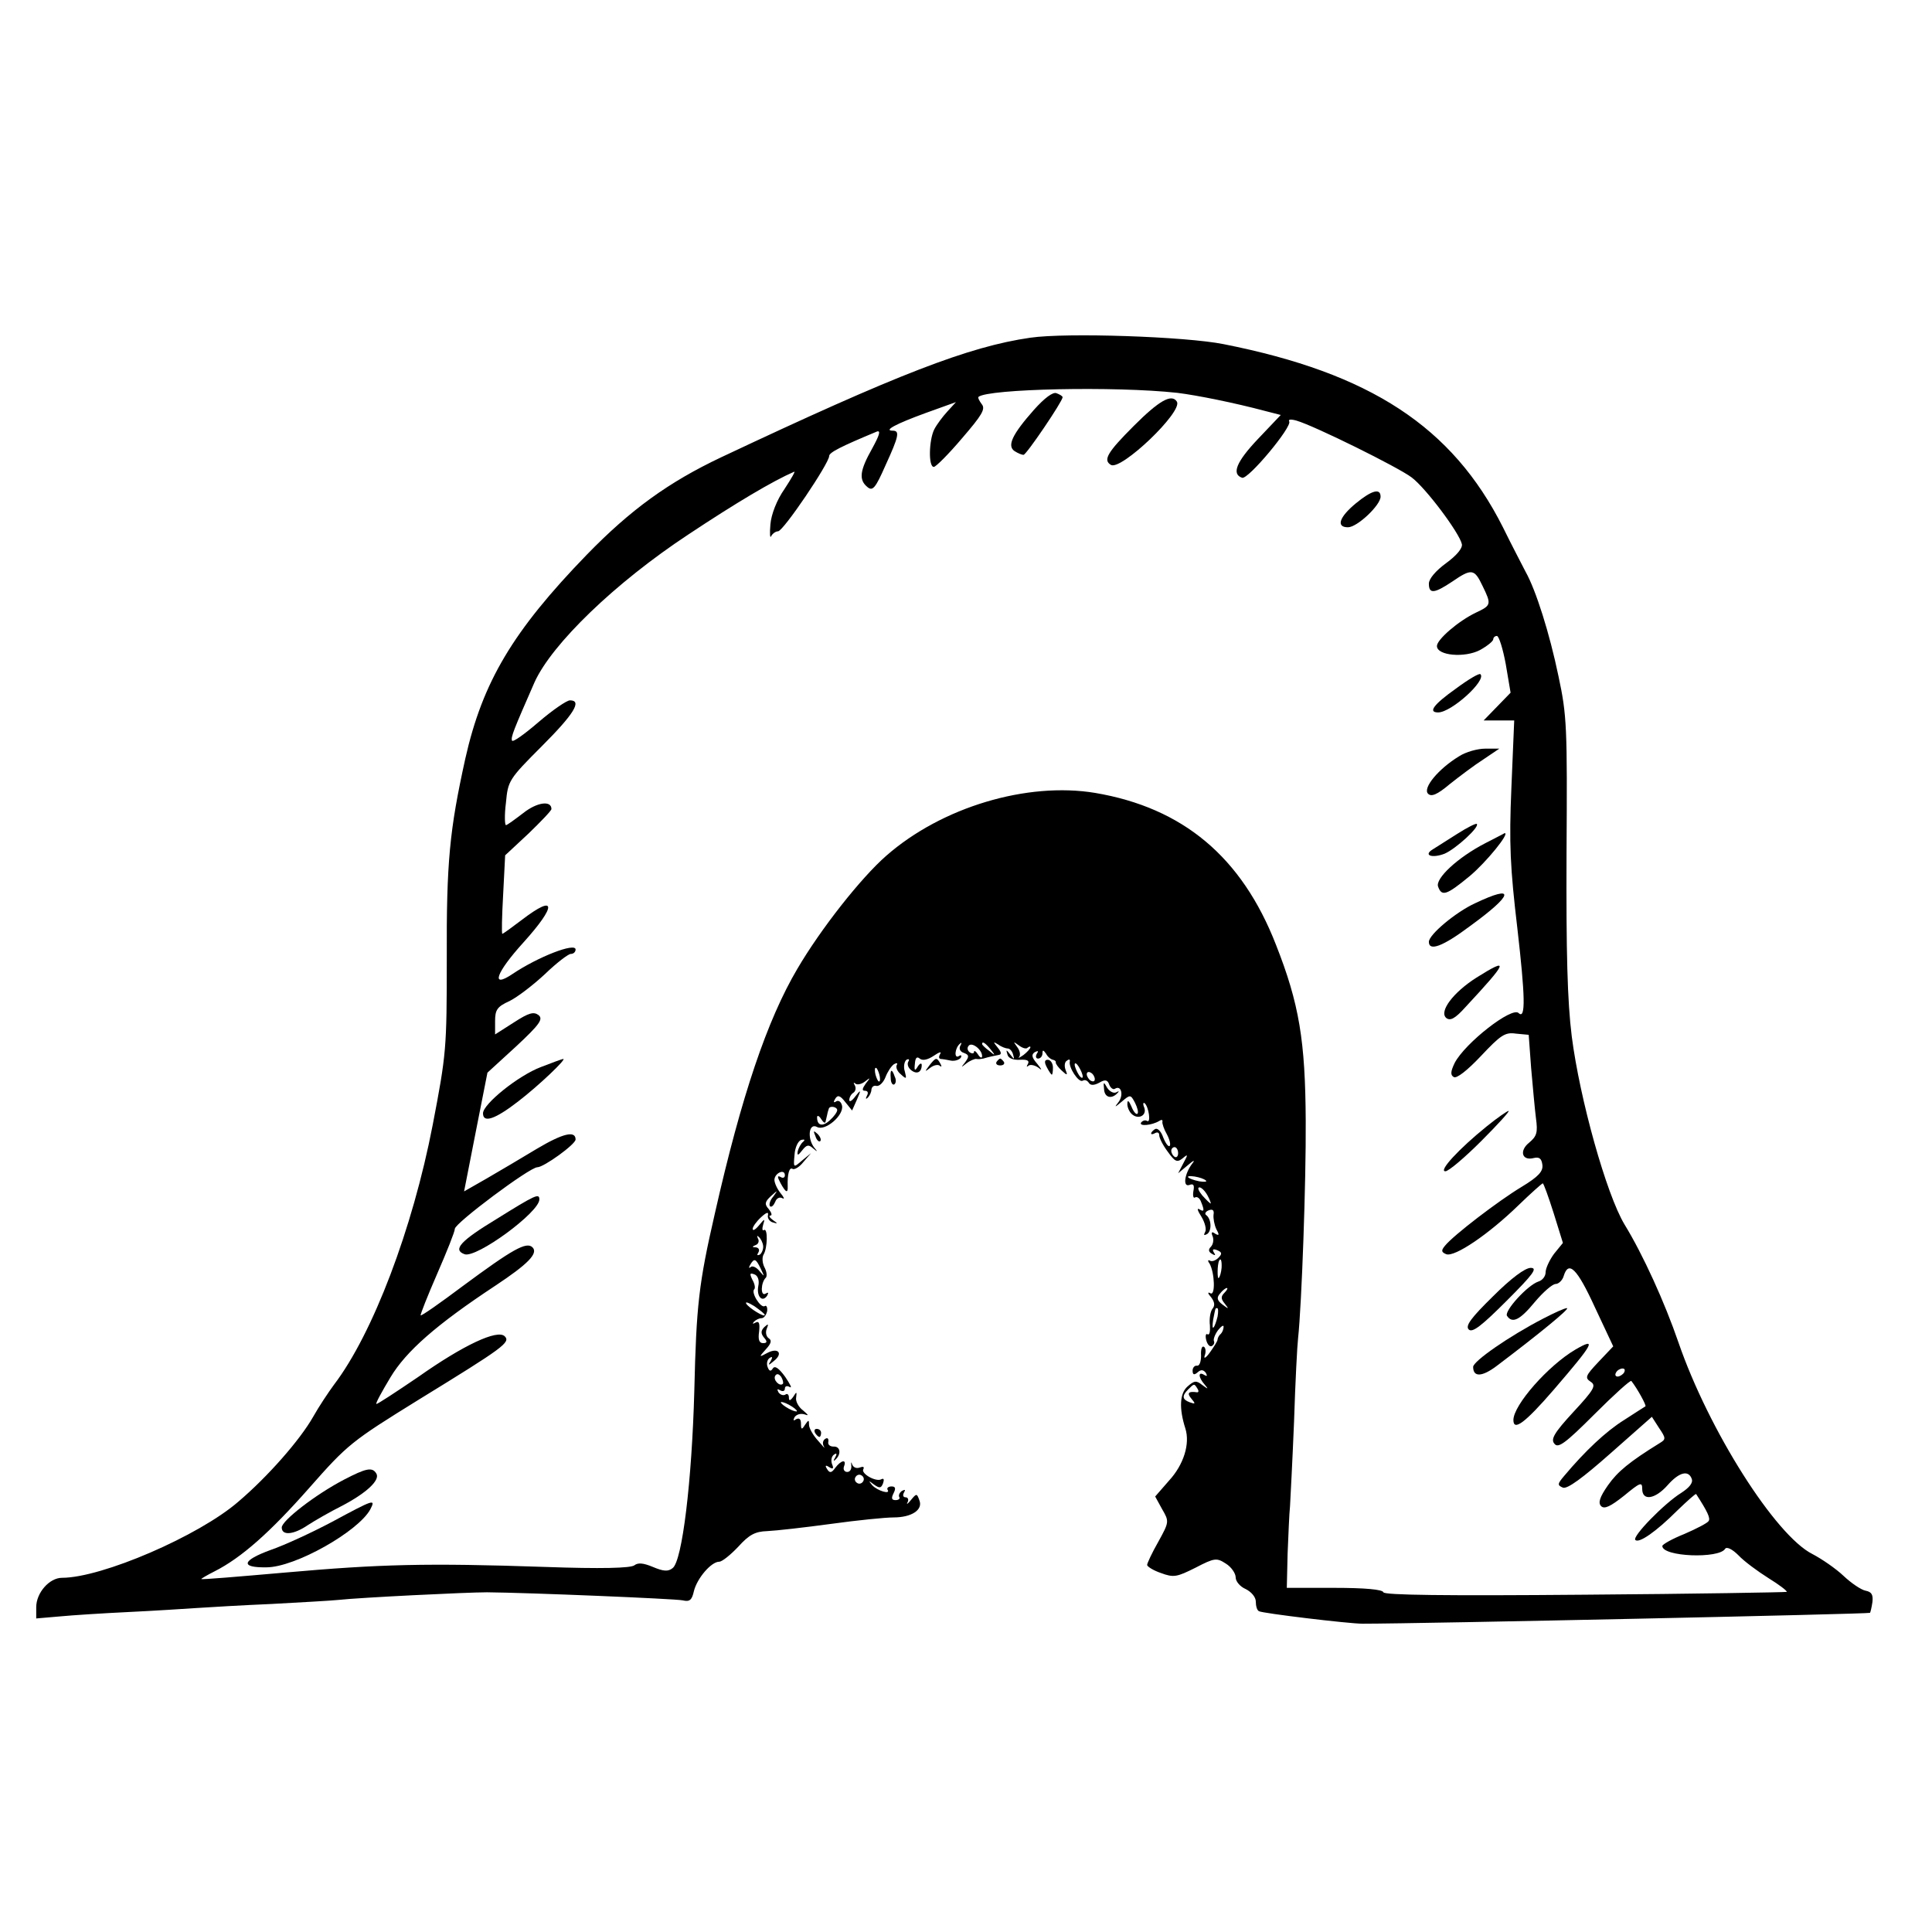 <?xml version="1.0" standalone="no"?>
<!DOCTYPE svg PUBLIC "-//W3C//DTD SVG 20010904//EN"
 "http://www.w3.org/TR/2001/REC-SVG-20010904/DTD/svg10.dtd">
<svg version="1.0" xmlns="http://www.w3.org/2000/svg"
 width="480pt" height="480pt" viewBox="0 0 480 480"
 preserveAspectRatio="xMidYMid meet">
<g transform="translate(0,480) scale(0.1,-0.1)"
fill="#000000" stroke="none">
<path d="M2560 3961 c-153 -22 -331 -91 -768 -297 -131 -62 -225 -130 -334
-242 -184 -190 -259 -316 -302 -507 -39 -177 -47 -256 -46 -499 0 -221 -1
-234 -35 -411 -50 -259 -149 -519 -245 -645 -14 -19 -38 -55 -52 -80 -33 -58
-113 -149 -186 -211 -98 -85 -339 -189 -438 -189 -31 0 -64 -37 -64 -73 l0
-28 58 5 c31 3 109 8 172 11 63 3 140 8 170 10 30 2 114 7 185 10 72 4 146 8
165 10 55 6 320 19 370 19 105 -1 467 -16 486 -20 17 -4 23 0 28 23 8 32 43
73 63 73 7 0 28 17 47 37 27 30 42 38 72 39 22 1 93 9 159 18 65 9 135 16 155
16 45 0 74 19 64 43 -6 17 -7 17 -21 0 -8 -10 -12 -12 -8 -5 3 6 1 12 -5 12
-6 0 -8 5 -4 12 4 7 3 8 -5 4 -6 -4 -9 -11 -7 -15 3 -4 -1 -8 -9 -8 -10 0 -11
5 -5 17 6 12 5 17 -5 17 -8 0 -12 -4 -10 -8 9 -13 -25 -3 -38 11 -10 12 -9 12
4 2 14 -10 18 -10 23 3 3 9 2 13 -4 10 -13 -8 -52 14 -45 25 3 6 -1 7 -9 4 -8
-3 -16 0 -19 8 -2 7 -3 6 -2 -3 1 -9 -3 -16 -10 -16 -7 0 -11 6 -8 14 7 18 -7
16 -22 -4 -9 -13 -14 -13 -20 -3 -6 9 -4 11 5 5 10 -6 12 -4 7 8 -3 9 -1 19 5
23 7 5 8 2 3 -7 -5 -8 -4 -10 0 -6 16 14 13 34 -4 33 -9 0 -15 5 -13 12 1 8
-2 11 -8 7 -6 -4 -7 -12 -3 -19 4 -7 -2 0 -14 14 -13 14 -23 32 -23 40 0 13
-1 13 -10 0 -8 -13 -10 -12 -10 3 0 11 -4 15 -12 11 -7 -5 -8 -3 -4 5 5 7 15
10 25 7 11 -4 10 -2 -4 10 -11 8 -19 23 -17 32 2 15 1 15 -7 2 -8 -11 -11 -11
-11 -2 0 7 -4 11 -9 7 -5 -3 -13 0 -17 6 -4 8 -3 9 4 5 7 -4 12 -2 12 4 0 6 5
8 12 4 7 -4 1 7 -11 25 -16 22 -26 29 -31 21 -5 -8 -9 -7 -13 4 -3 8 -1 18 5
22 7 5 8 2 3 -7 -8 -12 -6 -12 8 0 23 18 11 34 -16 20 -22 -12 -22 -11 -4 9
13 14 15 22 7 27 -6 4 -9 14 -5 24 5 12 4 13 -6 4 -9 -9 -9 -16 -1 -26 9 -10
8 -14 -2 -14 -10 0 -13 9 -10 29 2 20 0 27 -9 22 -7 -4 -8 -3 -4 2 5 5 13 9
19 9 6 0 12 8 14 18 1 9 -2 15 -6 12 -10 -6 -35 34 -26 42 3 3 1 14 -5 24 -7
15 -6 17 5 13 9 -3 13 -15 10 -29 -5 -26 10 -42 22 -24 4 8 3 9 -4 5 -13 -8
-12 28 1 40 3 4 2 15 -4 26 -5 10 -6 24 -2 31 10 16 11 67 1 61 -4 -3 -5 3 -2
13 5 16 4 16 -10 -1 -9 -11 -16 -15 -16 -9 0 5 9 18 21 29 13 12 19 14 17 5
-2 -7 4 -16 12 -18 13 -4 13 -3 0 6 -8 6 -11 11 -6 11 5 0 3 7 -4 16 -11 12
-10 18 5 32 18 16 18 16 6 -1 -8 -9 -11 -20 -8 -24 4 -3 9 2 13 11 3 9 11 13
18 9 6 -3 4 2 -5 13 -8 10 -15 25 -15 33 1 17 26 28 26 11 0 -6 -5 -8 -11 -4
-8 4 -8 0 0 -15 13 -24 19 -27 18 -8 -1 30 4 48 12 43 4 -3 17 4 27 17 l19 22
-22 -18 c-22 -19 -22 -19 -19 14 1 18 9 35 17 37 8 2 10 0 4 -5 -5 -4 -11 -15
-13 -23 -2 -12 1 -11 11 2 11 14 16 15 27 5 12 -10 12 -9 2 3 -17 24 -12 61 8
50 20 -11 67 29 62 53 -2 9 -8 14 -14 11 -7 -5 -8 -2 -3 6 6 10 12 9 25 -8
l17 -21 12 27 c11 25 10 26 -4 8 -8 -11 -15 -15 -15 -9 0 7 5 15 10 18 6 4 7
12 4 18 -4 7 -4 9 1 5 4 -4 15 -2 24 5 14 11 14 10 2 -5 -9 -13 -10 -18 -2
-18 7 0 9 -5 5 -12 -4 -8 -3 -10 2 -5 5 5 9 14 9 20 1 7 6 11 13 9 7 -1 17 9
22 22 5 13 14 27 21 32 7 4 10 3 7 -2 -3 -5 1 -16 10 -23 14 -13 15 -12 10 7
-4 12 -1 25 4 29 6 3 8 1 5 -4 -4 -6 -1 -16 7 -22 14 -11 26 -5 26 13 0 6 -5
4 -10 -4 -7 -12 -9 -10 -7 7 1 15 5 19 12 13 7 -6 20 -3 35 7 13 9 20 11 16 5
-4 -7 -4 -12 1 -13 4 0 16 -2 25 -4 10 -2 21 2 25 7 3 6 1 8 -5 4 -12 -7 -10
20 3 31 4 4 5 2 1 -5 -4 -7 -1 -15 9 -18 13 -5 13 -9 3 -23 -11 -14 -11 -14 3
-3 9 7 21 12 25 11 5 -1 12 0 17 1 13 4 27 7 38 9 8 1 7 7 -2 18 -12 15 -12
16 1 8 8 -6 19 -10 24 -10 5 0 11 -7 13 -15 4 -13 3 -13 -7 0 -10 13 -11 13
-7 0 2 -9 14 -14 31 -13 18 1 24 -2 20 -10 -4 -7 -4 -9 1 -5 4 4 15 2 24 -4
11 -9 10 -6 -2 9 -14 16 -15 23 -6 29 8 4 10 3 5 -4 -4 -7 -2 -12 3 -12 6 0
11 6 11 13 0 9 2 9 9 -1 4 -8 12 -14 17 -15 5 -1 8 -4 7 -7 0 -3 6 -12 15 -20
14 -13 15 -12 9 3 -3 9 -2 19 4 22 5 4 8 3 7 -2 -4 -14 22 -54 32 -48 5 3 11
1 15 -5 4 -7 13 -7 26 0 15 9 21 7 25 -5 3 -8 10 -13 14 -10 16 10 22 -16 9
-33 -11 -14 -10 -14 8 1 21 18 22 18 33 -3 6 -12 9 -24 6 -27 -3 -3 -10 5 -15
18 -6 14 -10 17 -10 8 -1 -8 4 -20 10 -26 16 -16 39 -5 32 15 -4 9 -3 14 1 11
10 -9 16 -50 6 -44 -5 3 -11 1 -15 -4 -6 -10 27 -7 45 4 6 4 9 3 8 -2 -1 -4 4
-19 11 -31 7 -13 10 -26 7 -29 -3 -3 -10 6 -16 21 -5 15 -14 24 -20 21 -5 -3
-10 -8 -10 -11 0 -3 5 -2 10 1 6 3 10 1 10 -5 0 -7 9 -25 21 -41 18 -25 23
-28 37 -17 14 12 14 10 2 -12 l-13 -25 24 20 c15 13 19 14 11 4 -19 -25 -24
-59 -7 -53 10 4 13 0 10 -15 -2 -12 0 -19 4 -16 5 3 12 -2 15 -11 9 -22 8 -26
-5 -18 -6 3 -3 -5 6 -19 9 -15 13 -32 9 -38 -4 -8 -3 -9 5 -5 12 8 11 37 -2
47 -5 3 -2 9 6 12 10 4 14 0 12 -11 -1 -9 2 -25 7 -36 8 -14 7 -17 -3 -11 -8
6 -11 4 -6 -7 3 -9 1 -20 -5 -26 -6 -6 -6 -12 3 -17 8 -5 10 -4 5 3 -5 8 -2
10 8 6 12 -5 13 -9 3 -19 -7 -7 -16 -10 -21 -7 -5 3 -6 -1 -1 -7 13 -23 15
-82 2 -74 -7 4 -7 0 2 -10 9 -12 10 -21 3 -29 -5 -7 -8 -25 -6 -41 1 -15 -1
-25 -6 -22 -4 3 -6 -4 -3 -15 3 -11 9 -17 14 -14 5 3 7 8 5 12 -2 4 2 16 10
27 8 10 14 14 14 9 0 -6 -3 -14 -7 -18 -5 -4 -8 -11 -8 -14 0 -4 -9 -18 -19
-32 -10 -14 -16 -17 -13 -8 4 10 2 20 -2 22 -5 3 -8 -7 -7 -22 0 -15 -4 -26
-10 -25 -6 1 -11 -5 -11 -12 0 -11 4 -12 13 -4 8 7 14 6 20 -2 4 -8 3 -9 -4
-5 -16 10 -15 -6 1 -24 10 -12 9 -12 -6 -1 -15 12 -20 11 -37 -4 -19 -17 -21
-54 -5 -104 12 -38 -4 -90 -41 -130 l-34 -39 17 -31 c18 -31 18 -32 -9 -81
-16 -28 -28 -54 -28 -58 0 -4 16 -14 34 -20 32 -12 40 -10 86 13 48 25 53 25
76 10 13 -8 24 -24 24 -34 0 -10 11 -23 25 -29 14 -7 25 -20 25 -31 0 -11 3
-22 8 -24 7 -5 223 -31 257 -31 145 0 1258 24 1261 27 1 1 4 13 6 27 2 18 -2
25 -17 28 -11 2 -36 19 -55 37 -19 18 -54 42 -77 54 -92 46 -258 308 -333 526
-34 99 -88 218 -134 293 -45 75 -111 311 -131 467 -11 88 -14 209 -13 455 2
314 1 342 -20 440 -22 106 -56 214 -82 260 -7 14 -33 63 -56 110 -126 250
-330 383 -694 455 -95 19 -391 29 -480 16z m365 -137 c49 -6 143 -25 218 -45
l39 -10 -57 -60 c-53 -56 -66 -87 -39 -96 15 -5 125 127 117 140 -3 5 4 6 18
2 45 -13 253 -116 286 -141 35 -26 119 -138 125 -166 2 -10 -13 -28 -39 -47
-26 -19 -43 -39 -43 -51 0 -26 13 -25 58 5 48 33 55 32 75 -10 23 -47 22 -49
-16 -67 -44 -21 -97 -67 -97 -83 0 -24 69 -30 107 -10 18 10 33 22 33 27 0 4
4 8 9 8 5 0 15 -32 22 -70 l12 -71 -33 -34 -34 -35 38 0 38 0 -7 -167 c-6
-140 -3 -199 15 -351 19 -166 21 -226 3 -209 -16 17 -133 -74 -159 -124 -10
-21 -11 -30 -2 -35 7 -4 33 16 67 52 49 52 60 60 87 56 l32 -3 6 -82 c4 -45 9
-101 12 -125 5 -36 2 -45 -17 -61 -25 -20 -18 -46 12 -38 13 3 19 -1 21 -17 2
-16 -9 -29 -52 -55 -58 -35 -169 -120 -190 -146 -10 -12 -9 -16 3 -21 21 -8
106 50 179 121 31 30 59 55 61 55 2 0 14 -33 27 -74 l23 -74 -22 -27 c-11 -15
-21 -36 -21 -46 0 -10 -8 -20 -18 -23 -27 -9 -85 -73 -78 -85 13 -20 32 -11
69 34 21 25 44 45 52 45 7 0 17 9 20 20 12 39 33 19 77 -77 l46 -98 -37 -39
c-32 -34 -34 -39 -19 -49 14 -9 9 -19 -43 -75 -48 -52 -57 -68 -47 -79 9 -12
27 1 99 73 49 49 90 86 92 83 15 -19 38 -61 35 -63 -2 -1 -25 -16 -53 -34 -45
-28 -97 -77 -149 -139 -17 -20 -17 -23 -3 -29 11 -4 49 24 118 85 l103 91 18
-28 c17 -25 17 -28 2 -37 -76 -47 -105 -71 -129 -105 -21 -30 -25 -44 -17 -52
8 -8 23 -1 57 26 40 33 45 35 45 17 0 -31 32 -26 63 9 29 33 52 38 60 16 4
-10 -6 -22 -26 -35 -42 -26 -123 -109 -114 -117 9 -9 52 21 104 73 25 24 46
43 47 41 28 -43 36 -60 31 -67 -3 -5 -30 -19 -60 -32 -30 -12 -55 -26 -55 -30
0 -27 141 -32 156 -7 4 6 18 -1 33 -16 14 -15 48 -40 75 -57 26 -16 47 -32 45
-34 -2 -1 -228 -5 -501 -7 -350 -3 -499 -1 -501 6 -2 7 -46 11 -122 11 l-118
0 2 85 c2 47 4 100 6 118 1 18 6 112 10 210 3 97 8 191 10 207 9 83 20 390 19
540 -1 199 -16 291 -74 438 -85 218 -231 340 -449 377 -169 28 -381 -35 -519
-156 -63 -55 -163 -182 -221 -281 -75 -127 -139 -316 -205 -608 -40 -174 -46
-228 -51 -440 -6 -224 -30 -424 -54 -441 -11 -9 -23 -8 -49 3 -24 10 -37 11
-46 4 -9 -7 -82 -9 -222 -4 -294 10 -409 7 -646 -14 -115 -10 -208 -18 -208
-16 0 1 15 10 33 19 67 34 138 97 235 207 96 109 105 116 273 220 210 129 228
142 213 157 -18 18 -103 -22 -215 -101 -56 -38 -103 -69 -104 -67 -2 2 14 31
35 66 39 65 114 131 261 228 80 53 107 80 92 95 -15 15 -50 -5 -173 -96 -56
-42 -103 -75 -105 -73 -1 2 17 48 41 103 24 55 44 105 44 112 0 14 186 153
205 153 16 0 95 57 95 69 0 23 -32 15 -96 -23 -38 -23 -94 -56 -125 -74 l-56
-32 29 148 29 147 71 65 c59 55 68 68 56 78 -12 9 -24 6 -61 -18 l-47 -30 0
33 c0 28 5 36 36 50 20 10 59 40 88 67 29 28 58 50 64 50 7 0 12 5 12 11 0 18
-93 -18 -157 -61 -55 -37 -41 3 27 78 84 93 82 122 -3 57 -25 -19 -47 -35 -49
-35 -2 0 -1 44 2 97 l5 98 58 54 c31 30 57 57 57 61 0 22 -36 17 -70 -10 -21
-16 -40 -30 -43 -30 -3 0 -4 25 0 56 5 54 7 58 89 140 80 80 101 114 70 114
-8 0 -43 -24 -78 -54 -35 -30 -64 -51 -66 -46 -3 9 3 24 56 145 43 95 200 247
382 367 119 79 210 133 263 156 4 2 -7 -17 -24 -43 -19 -27 -33 -63 -35 -88
-2 -23 -1 -36 2 -29 3 6 11 12 17 12 13 0 127 169 127 187 0 9 30 24 119 61
10 3 5 -11 -12 -42 -31 -55 -34 -78 -12 -96 13 -11 20 -3 45 54 33 72 36 86
18 86 -24 0 8 17 82 44 l75 27 -21 -23 c-12 -13 -27 -33 -33 -45 -13 -26 -15
-93 -1 -93 5 0 37 32 70 71 50 58 59 73 49 85 -6 8 -10 16 -8 18 24 20 339 27
494 10z m-485 -1648 c0 -6 -5 -4 -10 4 -5 8 -10 11 -10 7 0 -5 -5 -5 -10 -2
-6 4 -8 11 -4 16 7 12 34 -8 34 -25z m21 17 c13 -16 12 -17 -3 -4 -10 7 -18
15 -18 17 0 8 8 3 21 -13z m92 4 c4 3 7 4 7 1 0 -3 -8 -12 -17 -19 -10 -7 -15
-9 -11 -5 4 5 2 16 -5 25 -10 14 -10 14 4 4 9 -7 19 -10 22 -6z m137 -72 c0
-5 -5 -3 -10 5 -5 8 -10 20 -10 25 0 6 5 3 10 -5 5 -8 10 -19 10 -25z m-504
-1 c1 -9 0 -13 -4 -10 -3 4 -7 14 -8 22 -1 9 0 13 4 10 3 -4 7 -14 8 -22z
m534 -5 c0 -6 -4 -7 -10 -4 -5 3 -10 11 -10 16 0 6 5 7 10 4 6 -3 10 -11 10
-16z m-640 -77 c0 -5 -8 -16 -18 -25 -18 -17 -32 -14 -32 7 0 6 5 4 10 -4 5
-8 10 -12 11 -7 1 4 3 12 4 17 1 6 3 12 4 15 2 9 21 5 21 -3z m847 -107 c0 -8
-4 -12 -9 -9 -4 3 -8 9 -8 15 0 5 4 9 8 9 5 0 9 -7 9 -15z m69 -68 c4 -3 -4
-4 -16 -2 -30 6 -40 16 -12 12 12 -2 24 -6 28 -10z m4 -37 c6 -11 9 -20 8 -20
-2 0 -11 9 -21 20 -9 11 -13 20 -7 20 5 0 14 -9 20 -20z m-1104 -125 c1 -8 -3
-18 -8 -22 -7 -3 -8 -1 -4 5 4 7 1 12 -6 13 -10 0 -10 2 0 6 6 2 9 10 5 16 -3
7 -2 8 2 4 5 -4 10 -14 11 -22z m-6 -57 c10 -21 10 -21 -3 -6 -8 10 -18 14
-22 10 -5 -4 -5 -1 -1 6 10 17 14 15 26 -10z m1145 2 c-1 -11 -4 -22 -7 -25
-4 -5 -4 34 1 43 4 8 7 -1 6 -18z m7 -62 c-9 -9 -9 -15 1 -27 11 -14 10 -14
-6 -2 -13 10 -15 17 -6 27 6 8 14 14 17 14 3 0 1 -5 -6 -12z m-1142 -55 c0 -7
-39 17 -46 28 -3 6 5 3 20 -6 14 -10 26 -19 26 -22z m1125 -4 c-3 -12 -7 -24
-10 -27 -3 -3 -3 5 -1 19 6 30 5 29 10 29 3 0 3 -10 1 -21z m1010 -139 c-3 -5
-11 -10 -16 -10 -6 0 -7 5 -4 10 3 6 11 10 16 10 6 0 7 -4 4 -10z m-2090 -28
c-8 -8 -25 10 -19 20 4 6 9 5 15 -3 4 -7 6 -15 4 -17z m1030 -12 c4 -6 3 -10
-2 -9 -20 3 -25 -2 -13 -16 11 -13 10 -14 -4 -9 -19 7 -20 16 -4 32 15 15 15
15 23 2z m-995 -56 c0 -2 -9 0 -20 6 -11 6 -20 13 -20 16 0 2 9 0 20 -6 11 -6
20 -13 20 -16z m164 -175 c-3 -5 -10 -7 -15 -3 -5 3 -7 10 -3 15 3 5 10 7 15
3 5 -3 7 -10 3 -15z"/>
<path d="M2569 3782 c-54 -61 -68 -90 -48 -103 8 -5 17 -9 22 -9 7 0 97 133
97 143 0 3 -7 7 -15 10 -9 4 -30 -12 -56 -41z"/>
<path d="M2817 3742 c-66 -66 -77 -85 -57 -97 25 -15 179 132 164 157 -13 21
-45 2 -107 -60z"/>
<path d="M3368 3549 c-41 -34 -49 -59 -19 -59 23 0 81 55 81 76 0 22 -22 16
-62 -17z"/>
<path d="M3617 3089 c-55 -39 -70 -59 -44 -59 33 0 121 80 105 95 -3 3 -30
-13 -61 -36z"/>
<path d="M3625 2921 c-51 -31 -91 -79 -77 -93 8 -8 22 -3 54 24 24 19 61 47
83 61 l40 27 -35 0 c-19 0 -48 -8 -65 -19z"/>
<path d="M3620 2728 c-25 -16 -52 -33 -60 -38 -25 -15 -2 -23 29 -11 28 12 88
67 80 74 -2 2 -24 -9 -49 -25z"/>
<path d="M3690 2705 c-68 -35 -125 -88 -117 -108 9 -25 21 -21 78 26 41 34
102 109 87 107 -1 -1 -23 -12 -48 -25z"/>
<path d="M3665 2556 c-48 -22 -115 -78 -115 -96 0 -24 34 -12 102 39 109 79
114 105 13 57z"/>
<path d="M3668 2371 c-58 -37 -93 -84 -75 -100 10 -8 22 -2 48 27 106 114 110
125 27 73z"/>
<path d="M1344 2149 c-56 -21 -144 -92 -144 -115 0 -25 30 -15 88 30 52 40
122 107 111 105 -2 0 -27 -9 -55 -20z"/>
<path d="M3693 2001 c-68 -55 -120 -111 -102 -111 8 0 48 34 89 75 41 41 72
75 68 75 -3 0 -28 -17 -55 -39z"/>
<path d="M1233 1771 c-89 -54 -109 -76 -79 -87 29 -11 186 104 186 136 0 16
-9 12 -107 -49z"/>
<path d="M3709 1579 c-54 -53 -69 -73 -60 -82 9 -9 32 9 94 71 66 66 78 82 60
82 -14 0 -49 -26 -94 -71z"/>
<path d="M3834 1524 c-85 -44 -174 -106 -174 -120 0 -26 22 -25 58 2 106 80
184 144 175 144 -6 0 -32 -12 -59 -26z"/>
<path d="M3914 1447 c-68 -40 -154 -138 -154 -175 0 -29 30 -6 100 75 99 115
109 132 54 100z"/>
<path d="M855 1124 c-71 -37 -155 -102 -155 -119 0 -21 30 -18 65 6 17 11 55
33 85 48 61 32 95 64 85 80 -10 17 -26 13 -80 -15z"/>
<path d="M825 1019 c-49 -26 -118 -58 -153 -70 -71 -26 -76 -44 -10 -43 71 0
228 89 258 144 14 27 9 25 -95 -31z"/>
<path d="M2309 2153 c-12 -16 -12 -17 2 -6 9 7 20 9 24 5 5 -4 5 -1 1 6 -9 16
-11 15 -27 -5z"/>
<path d="M2476 2162 c-3 -5 1 -9 9 -9 8 0 12 4 9 9 -3 4 -7 8 -9 8 -2 0 -6 -4
-9 -8z"/>
<path d="M2601 2148 c5 -10 11 -18 12 -18 2 0 3 8 3 18 0 10 -6 19 -13 19 -8
0 -9 -6 -2 -19z"/>
<path d="M2213 2121 c0 -11 5 -18 9 -15 4 3 5 11 1 19 -7 21 -12 19 -10 -4z"/>
<path d="M2743 2094 c1 -21 19 -26 34 -9 4 4 3 5 -4 1 -6 -3 -16 2 -22 11 -9
16 -10 16 -8 -3z"/>
<path d="M2026 1977 c3 -10 9 -15 12 -12 3 3 0 11 -7 18 -10 9 -11 8 -5 -6z"/>
<path d="M2025 1240 c3 -5 8 -10 11 -10 2 0 4 5 4 10 0 6 -5 10 -11 10 -5 0
-7 -4 -4 -10z"/>
</g>
</svg>
